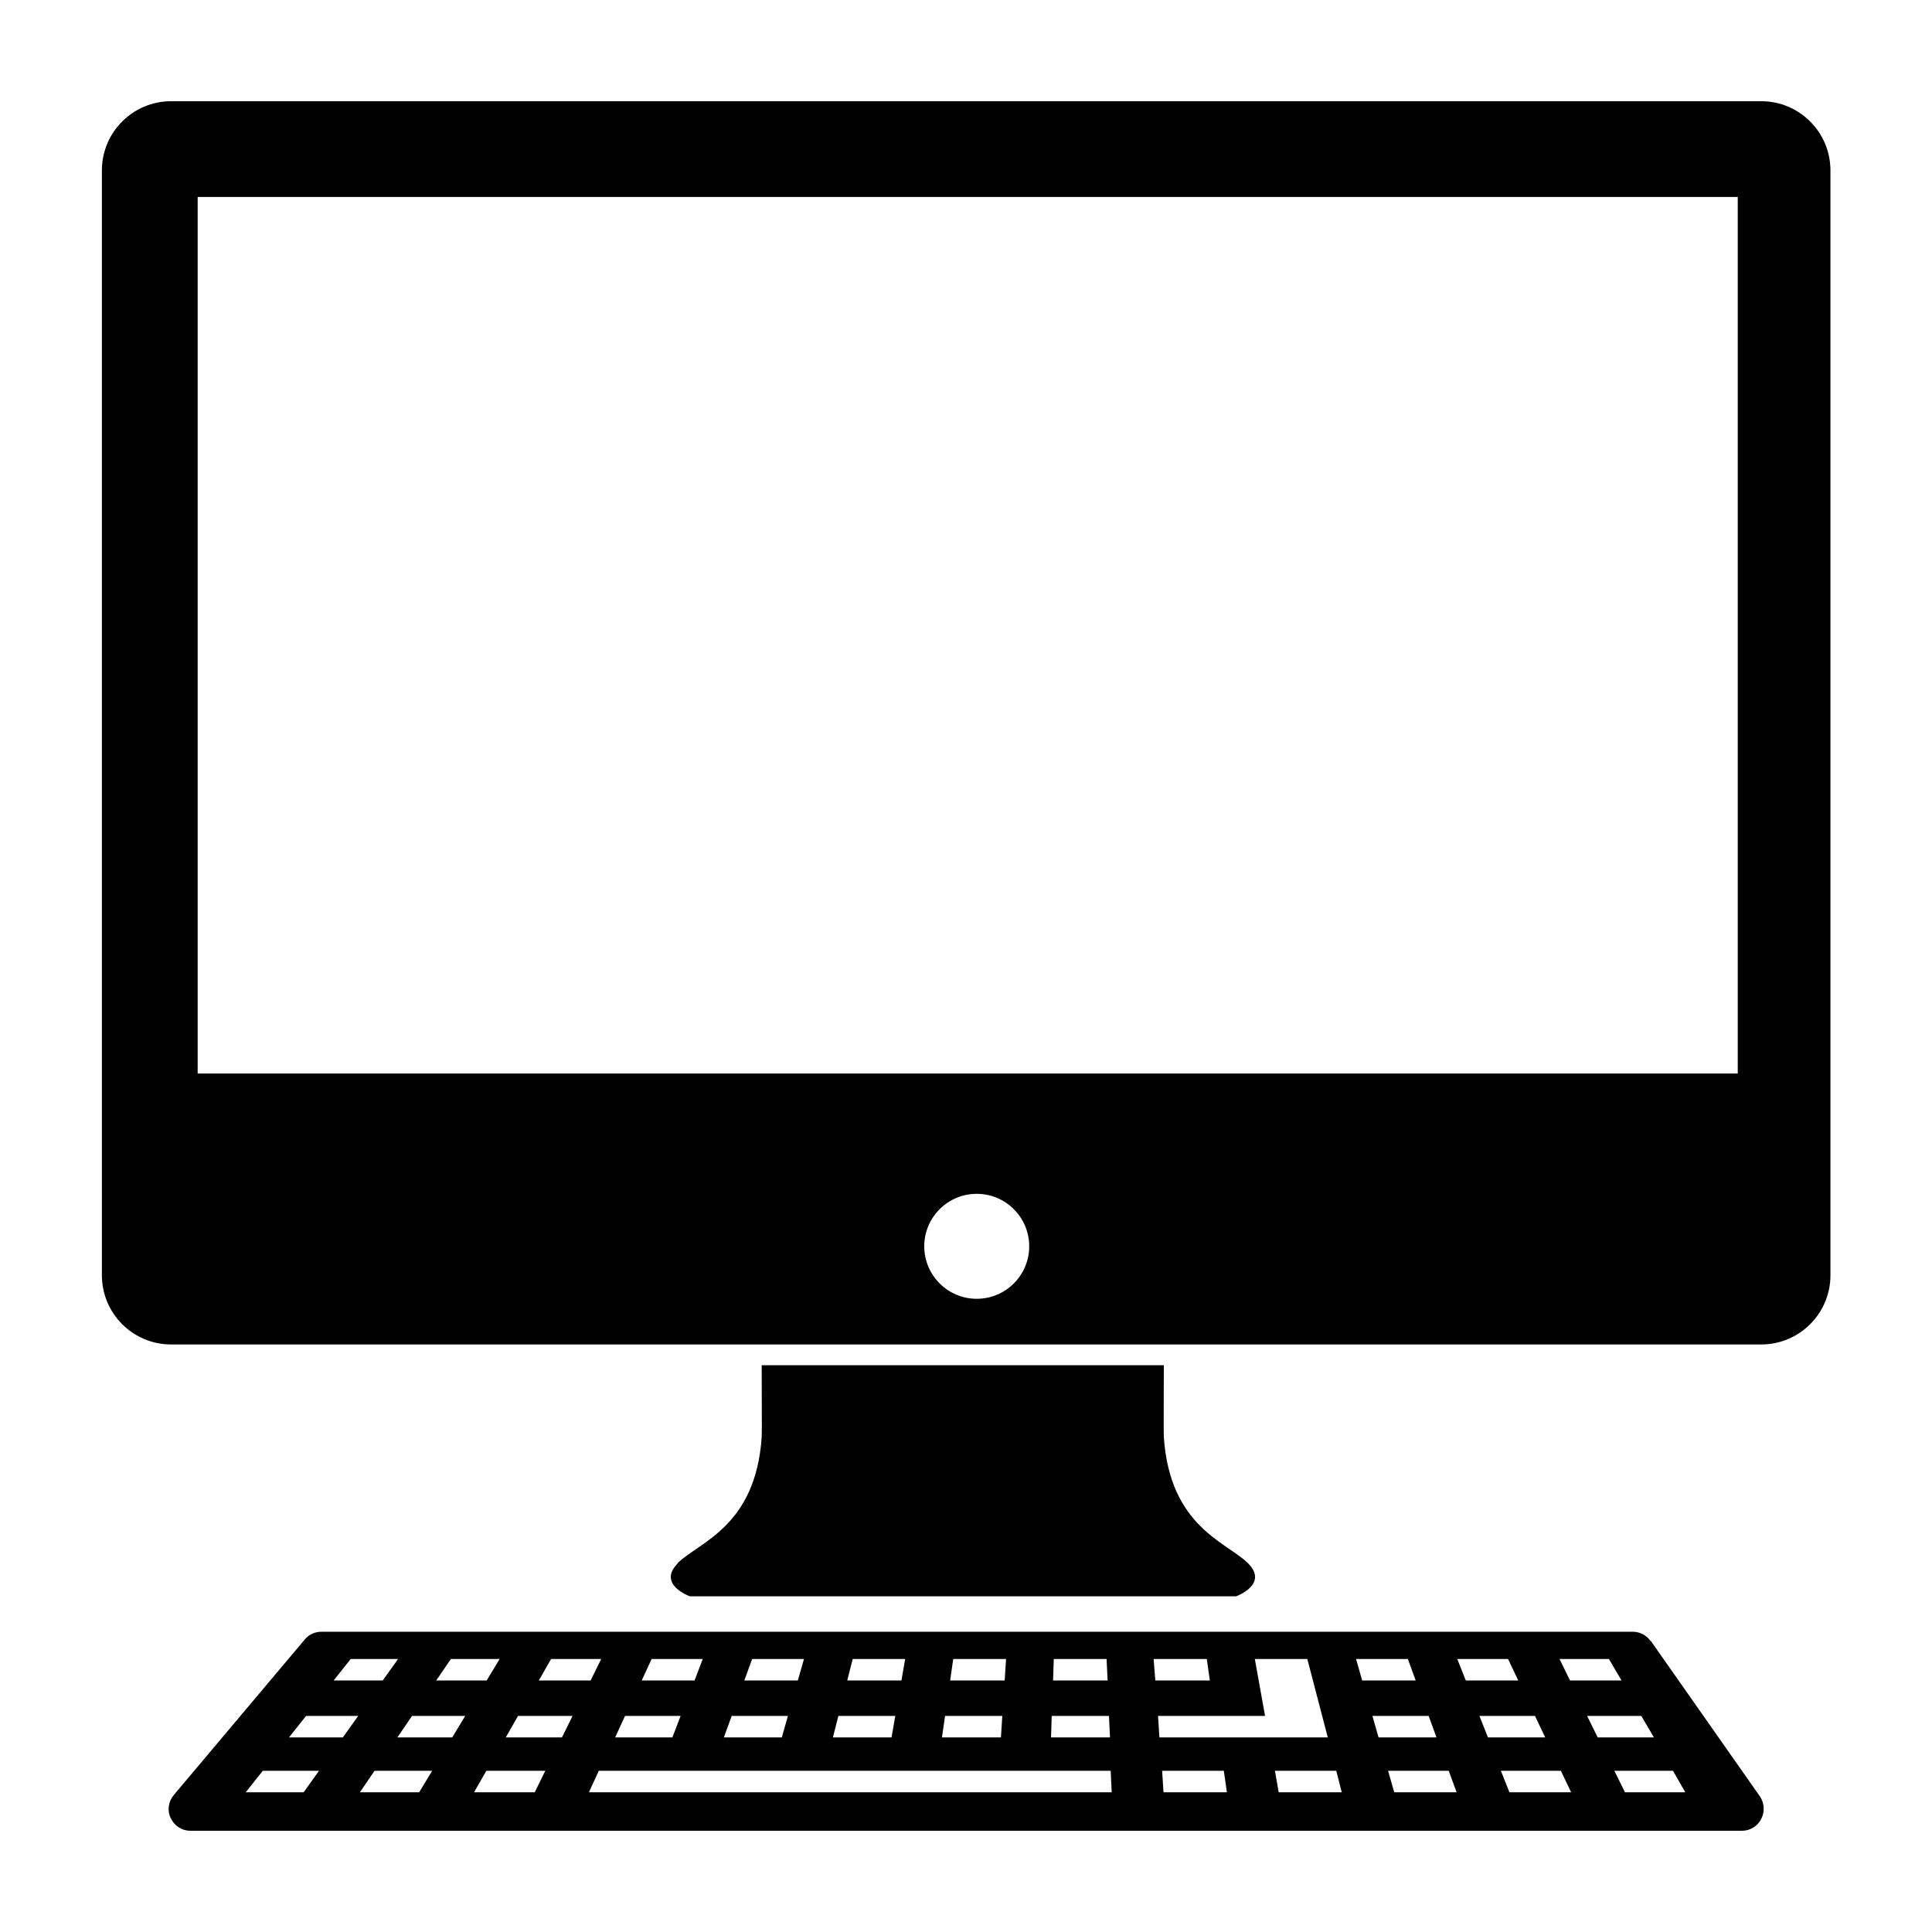 <?xml version="1.0" encoding="UTF-8"?>
<svg id="Layer_2" data-name="Layer 2" xmlns="http://www.w3.org/2000/svg" viewBox="0 0 56.69 56.69">
  <defs>
    <style>
      .cls-1 {
        fill: none;
      }

      .cls-2 {
        fill: #010101;
      }
    </style>
  </defs>
  <g id="Layer_1-2" data-name="Layer 1">
    <g>
      <g>
        <path class="cls-2" d="M48.43,48.15c-.12-.17-.31-.27-.52-.27H9.43c-.19,0-.37,.08-.49,.23l-3.84,4.56c-.16,.19-.2,.46-.09,.68,.11,.23,.33,.37,.58,.37H51.11c.24,0,.46-.13,.57-.35,.11-.21,.09-.47-.04-.66l-3.2-4.56Zm-1.22,.53l.37,.63h-1.51l-.31-.63h1.46Zm-16.29,0h1.55l.03,.63h-1.6l.02-.63Zm-.06,1.67h1.68l.03,.63h-1.73l.02-.63Zm-2.89-1.67h1.55l-.04,.63h-1.6l.09-.63Zm-.24,1.67h1.68l-.04,.63h-1.73l.09-.63Zm-2.71-1.67h1.54l-.11,.63h-1.59l.16-.63Zm-.42,1.67h1.67l-.11,.63h-1.72l.16-.63Zm-2.53-1.67h1.52l-.18,.63h-1.57l.23-.63Zm-.6,1.67h1.65l-.18,.63h-1.7l.23-.63Zm-2.35-1.67h1.5l-.24,.63h-1.55l.29-.63Zm-.78,1.67h1.63l-.24,.63h-1.68l.29-.63Zm-2.17-1.67h1.47l-.31,.63h-1.52l.36-.63Zm-2.94,0h1.43l-.38,.63h-1.48l.43-.63Zm-2.94,0h1.39l-.45,.63h-1.44l.5-.63Zm-1.38,3.91h-1.7l.5-.63h1.65l-.45,.63Zm1.14-1.61h-1.57l.5-.63h1.53l-.45,.63Zm2.25,1.61h-1.74l.43-.63h1.69l-.38,.63Zm.97-1.61h-1.61l.43-.63h1.56l-.38,.63Zm2.42,1.61h-1.78l.36-.63h1.73l-.31,.63Zm.8-1.61h-1.65l.36-.63h1.6l-.31,.63Zm.79,1.61l.29-.63h15.02l.03,.63h-15.34Zm16.58-3.91h1.55l.09,.63h-1.6l-.05-.63Zm.12,1.67h3.14l-.3-1.67h1.54l.6,2.3h-4.94l-.04-.63Zm.16,2.24l-.04-.63h1.81l.09,.63h-1.86Zm3.38,0l-.11-.63h1.8l.16,.63h-1.85Zm2.27-3.91h1.52l.23,.63h-1.57l-.18-.63Zm.48,1.67h1.65l.23,.63h-1.7l-.18-.63Zm.64,2.24l-.18-.63h1.78l.23,.63h-1.83Zm1.85-3.91h1.49l.3,.63h-1.54l-.25-.63Zm.65,1.67h1.63l.3,.63h-1.68l-.25-.63Zm.88,2.24l-.25-.63h1.76l.3,.63h-1.8Zm2.27-2.24h1.6l.37,.63h-1.65l-.31-.63Zm1.12,2.24l-.31-.63h1.72l.36,.63h-1.78Z"/>
        <path class="cls-2" d="M19.89,45.87c-.62,.62,.35,.97,.35,.97h16.03s.97-.35,.35-.97c-.62-.62-2.29-1.06-2.47-3.7-.01-.21,0-1.04,0-2.11h-11.8c0,1.08,.01,1.91,0,2.11-.18,2.64-1.85,3.08-2.47,3.7Z"/>
        <path class="cls-2" d="M51.68,2.97H5.02c-1.12,0-2.03,.91-2.03,2.03V37.42c0,1.12,.91,2.03,2.03,2.03H51.68c1.12,0,2.03-.91,2.03-2.03V5c0-1.12-.91-2.03-2.03-2.03ZM28.66,38.11c-.85,0-1.54-.69-1.54-1.54s.69-1.54,1.54-1.54,1.54,.69,1.54,1.54-.69,1.54-1.54,1.54Zm22.33-6.61H5.8V5.78H50.99V31.51Z"/>
      </g>
      <rect class="cls-1" width="56.69" height="56.69"/>
    </g>
  </g>
</svg>